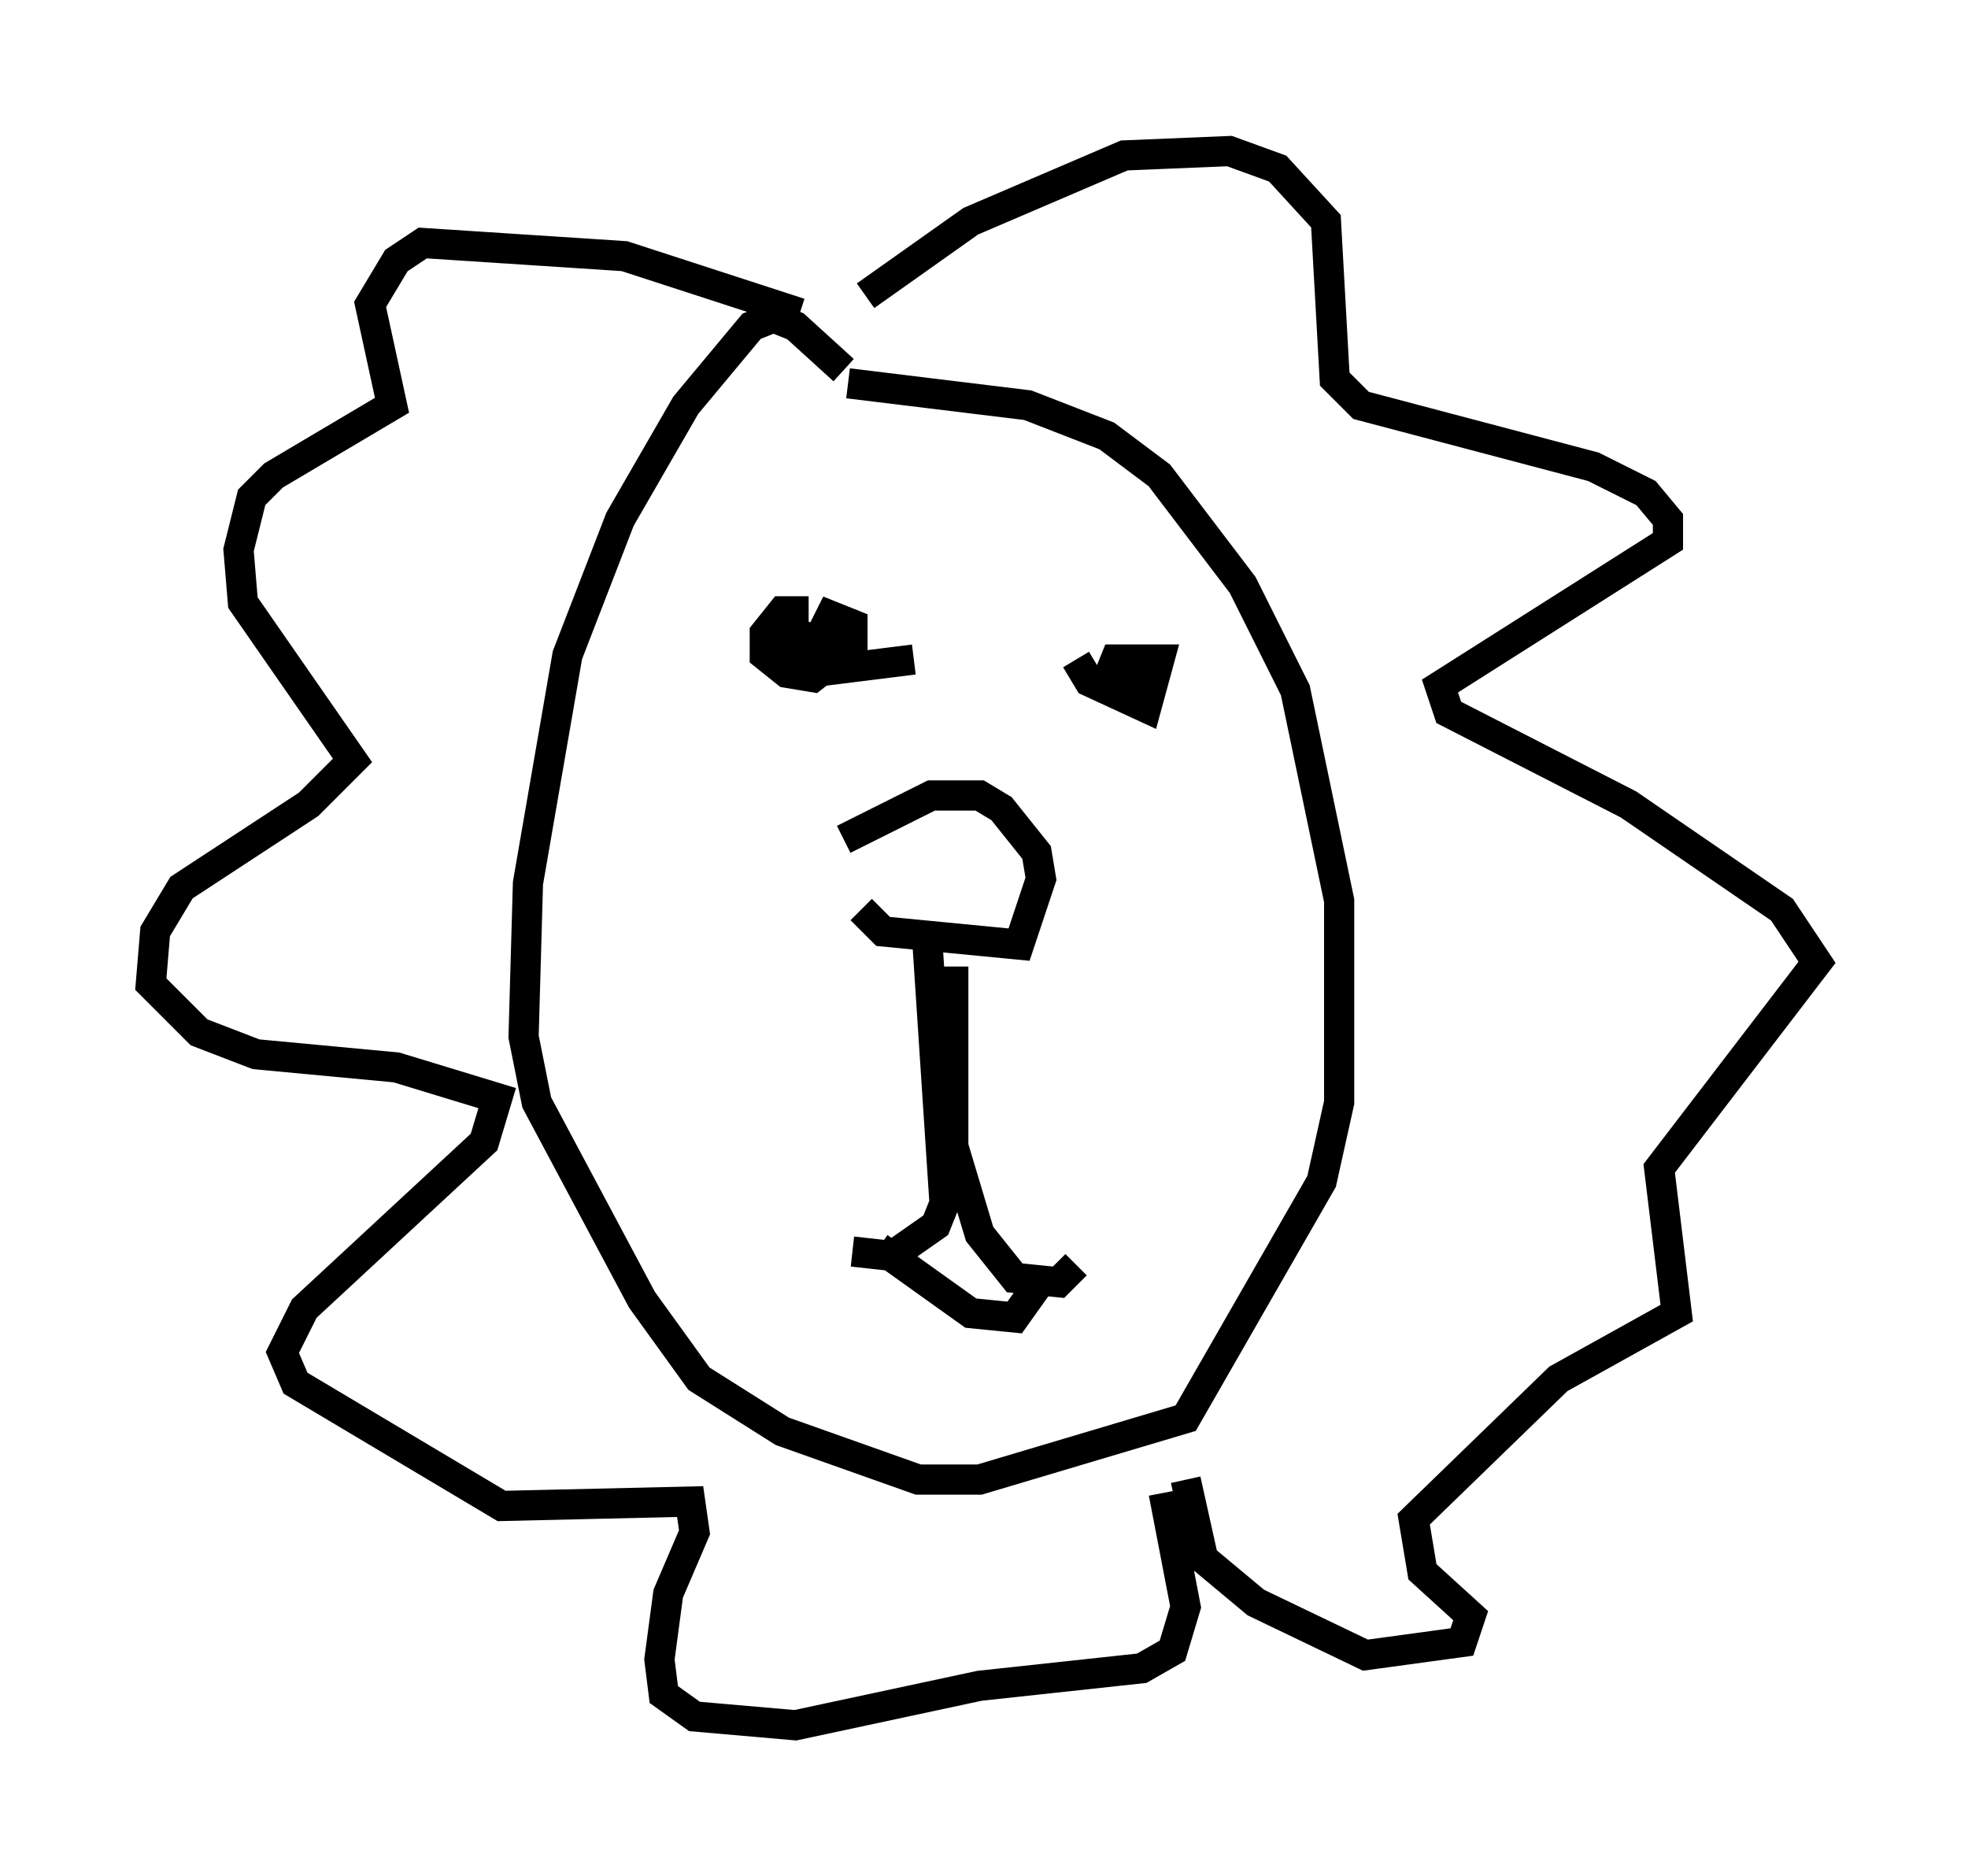 <?xml version="1.0" encoding="utf-8" ?>
<svg baseProfile="full" height="62.145" version="1.1" width="65.195" xmlns="http://www.w3.org/2000/svg" xmlns:ev="http://www.w3.org/2001/xml-events" xmlns:xlink="http://www.w3.org/1999/xlink"><defs /><rect fill="white" height="62.145" width="65.195" x="0" y="0" /><path d="M29.547, 26.788 m-1.017, 3.341 l0.726, 0.726 4.503, 0.436 l0.726, -2.179 -0.145, -0.872 l-1.162, -1.453 -0.726, -0.436 l-1.598, 0.0 -2.905, 1.453 m2.76, 3.196 l0.581, 8.86 -0.291, 0.726 l-1.453, 1.017 -1.307, -0.145 m3.341, -9.441 l0.0, 5.955 0.872, 2.905 l1.162, 1.453 1.453, 0.145 l0.581, -0.581 m-8.86, -21.642 l-0.872, 0.0 -0.581, 0.726 l0.0, 0.726 0.726, 0.581 l0.872, 0.145 1.307, -1.017 l0.0, -0.726 -0.726, -0.291 l-0.872, 1.743 0.581, -0.872 l-0.872, -0.291 -0.436, 0.726 l0.872, 0.581 3.486, -0.436 m5.374, 0.0 l0.436, 0.726 1.888, 0.872 l0.436, -1.598 -1.453, 0.0 l-0.291, 0.726 0.726, 0.436 l0.145, -0.726 -0.726, -0.145 m-8.86, -9.877 l-1.598, -1.453 -0.726, -0.291 l-0.726, 0.291 -2.179, 2.615 l-2.179, 3.777 -1.743, 4.503 l-1.307, 7.553 -0.145, 5.084 l0.436, 2.179 3.486, 6.536 l1.888, 2.615 2.76, 1.743 l4.503, 1.598 2.034, 0.0 l6.827, -2.034 4.503, -7.844 l0.581, -2.615 0.0, -6.682 l-1.453, -6.972 -1.743, -3.486 l-2.76, -3.631 -1.743, -1.307 l-2.615, -1.017 -5.955, -0.726 m-1.598, -2.324 l-5.81, -1.888 -6.682, -0.436 l-0.872, 0.581 -0.872, 1.453 l0.726, 3.341 -3.922, 2.324 l-0.726, 0.726 -0.436, 1.743 l0.145, 1.743 3.631, 5.229 l-1.453, 1.453 -4.212, 2.76 l-0.872, 1.453 -0.145, 1.743 l1.598, 1.598 1.888, 0.726 l4.648, 0.436 3.341, 1.017 l-0.436, 1.453 -5.955, 5.52 l-0.726, 1.453 0.436, 1.017 l6.827, 4.067 6.246, -0.145 l0.145, 1.017 -0.872, 2.034 l-0.291, 2.179 0.145, 1.162 l1.017, 0.726 3.341, 0.291 l6.101, -1.307 5.374, -0.581 l1.017, -0.581 0.436, -1.453 l-0.726, -3.777 m-9.877, -39.654 l3.486, -2.469 5.084, -2.179 l3.486, -0.145 1.598, 0.581 l1.598, 1.743 0.291, 5.229 l0.872, 0.872 7.698, 2.034 l1.743, 0.872 0.726, 0.872 l0.0, 0.726 -7.553, 4.793 l0.291, 0.872 5.955, 3.05 l5.084, 3.486 1.162, 1.743 l-5.229, 6.827 0.581, 4.793 l-3.922, 2.179 -4.793, 4.648 l0.291, 1.743 1.598, 1.453 l-0.291, 0.872 -3.196, 0.436 l-3.631, -1.743 -1.743, -1.453 l-0.581, -2.615 m-10.168, -7.698 l3.05, 2.179 1.453, 0.145 l0.726, -1.017 " fill="none" stroke="black" stroke-width="1" /></svg>